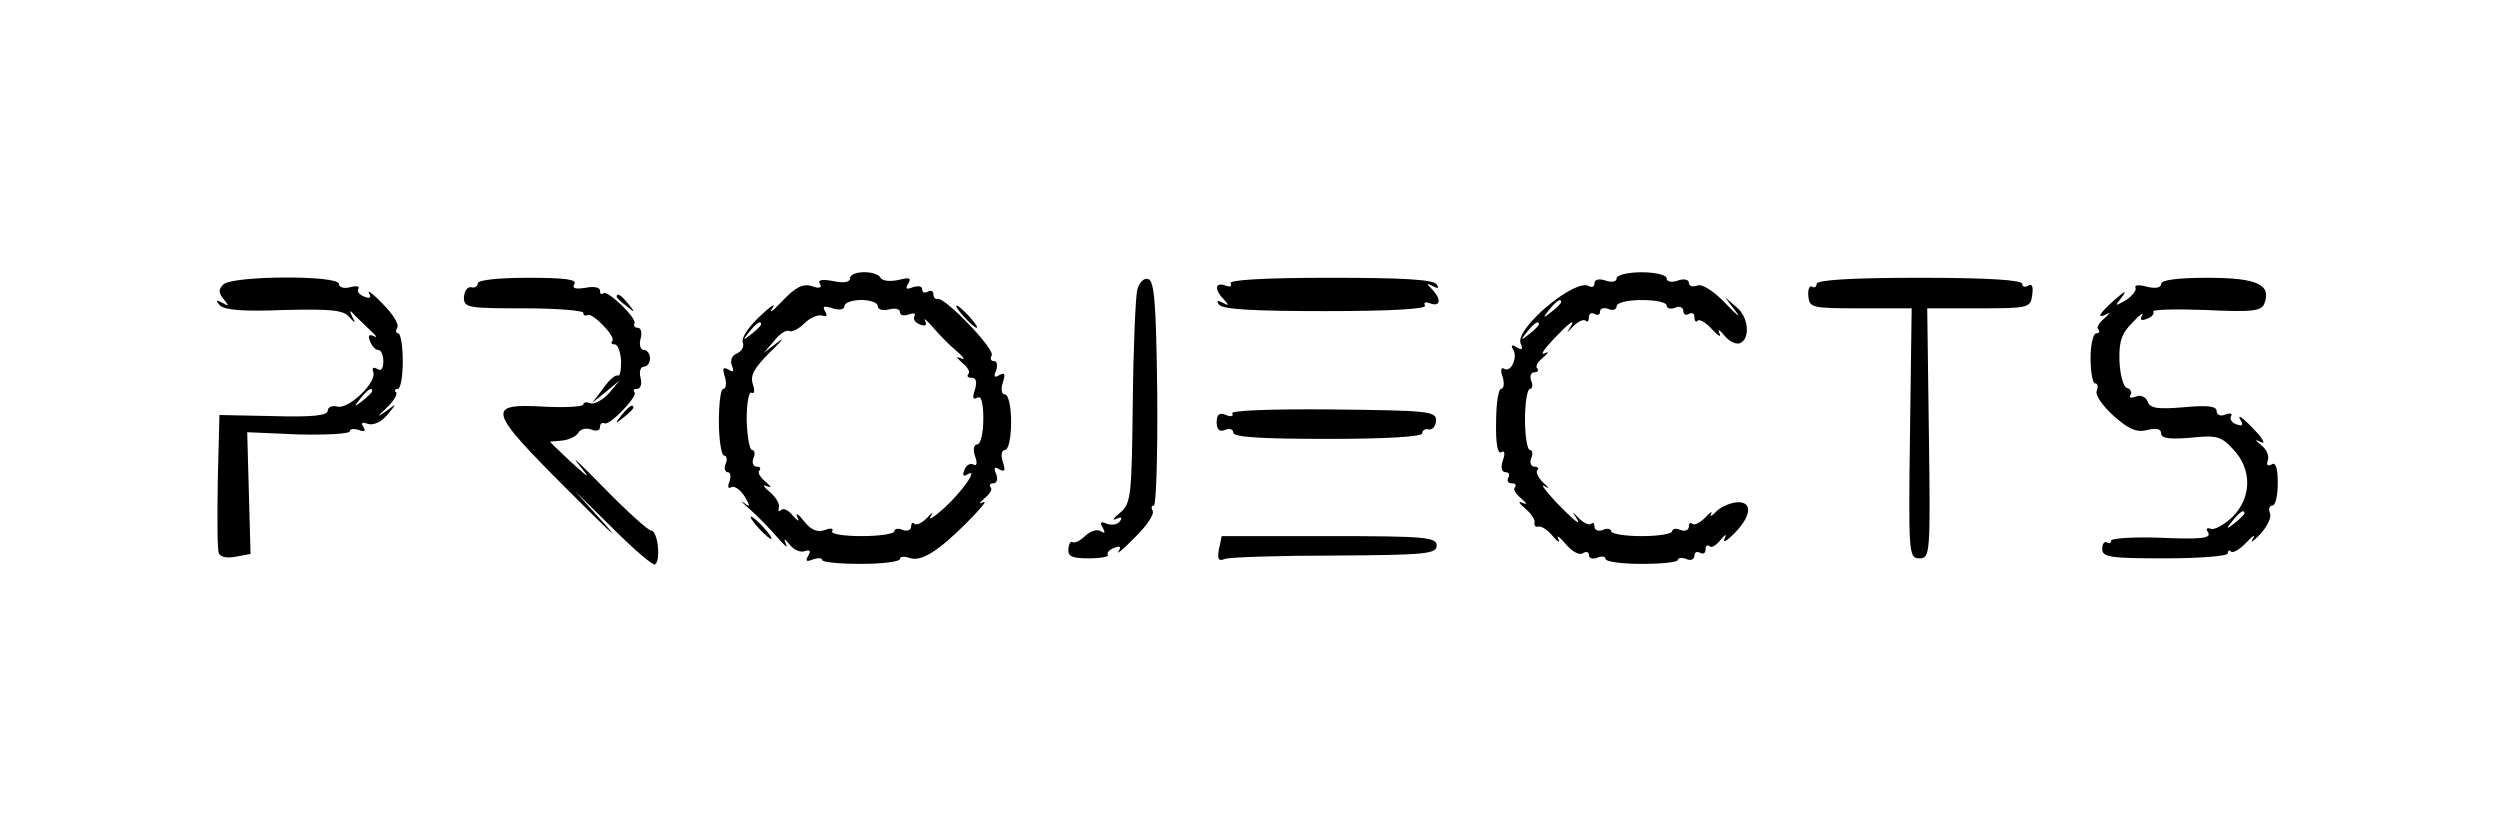 <?xml version="1.0" standalone="no"?>
<!DOCTYPE svg PUBLIC "-//W3C//DTD SVG 20010904//EN"
 "http://www.w3.org/TR/2001/REC-SVG-20010904/DTD/svg10.dtd">
<svg version="1.0" xmlns="http://www.w3.org/2000/svg"
 width="450pt" height="148pt" viewBox="0 0 450 148"
 preserveAspectRatio="xMidYMid meet">

<g transform="translate(0,148) scale(0.1,-0.1)"
fill="#000000" stroke="none">
<path d="M1530 979 c0 -7 -11 -9 -30 -5 -21 4 -29 2 -24 -5 4 -7 -1 -9 -15 -4
-16 5 -29 -2 -53 -27 -17 -18 -25 -24 -18 -13 8 11 -2 5 -22 -14 -20 -19 -34
-39 -31 -47 3 -8 -2 -16 -10 -20 -9 -3 -13 -12 -10 -21 5 -12 3 -14 -6 -8 -10
5 -11 2 -6 -14 3 -11 2 -21 -3 -21 -5 0 -8 -27 -8 -60 0 -33 5 -60 9 -60 5 0
7 -7 3 -15 -3 -8 -1 -15 4 -15 5 0 6 -7 3 -17 -4 -9 -2 -14 3 -10 6 3 16 -4
24 -16 11 -19 11 -21 -1 -12 -8 6 -3 0 11 -12 14 -12 36 -35 49 -50 13 -15 20
-21 16 -13 -5 12 -4 12 7 -1 7 -9 19 -14 27 -11 9 3 11 0 6 -8 -6 -10 -4 -12
8 -7 10 3 17 3 17 -1 0 -4 31 -7 70 -7 38 0 70 4 70 9 0 4 7 5 16 2 21 -8 51
10 104 63 25 25 38 41 30 37 -9 -4 -8 -2 2 7 10 8 15 17 11 20 -3 4 -1 7 5 7
6 0 9 7 5 17 -5 11 -3 14 6 8 10 -5 11 -2 6 14 -4 12 -2 21 4 21 6 0 11 21 11
50 0 29 -5 50 -11 50 -6 0 -8 9 -4 21 5 16 4 19 -6 14 -9 -6 -11 -3 -6 8 3 10
2 17 -4 17 -6 0 -7 5 -4 10 7 11 -84 105 -97 102 -5 -1 -8 3 -8 9 0 5 -4 7
-10 4 -5 -3 -10 -2 -10 4 0 6 -7 7 -17 4 -12 -5 -14 -3 -8 7 6 10 2 11 -18 6
-14 -3 -29 -2 -32 4 -8 14 -55 13 -55 -1z m50 -50 c0 -6 9 -9 20 -6 11 3 20 1
20 -5 0 -6 7 -7 16 -4 8 3 13 2 10 -3 -3 -5 1 -12 10 -15 10 -4 13 -2 9 7 -4
6 3 1 15 -13 12 -14 31 -33 43 -43 12 -10 15 -16 7 -12 -10 4 -9 2 2 -8 10 -8
15 -17 11 -20 -3 -4 -1 -7 6 -7 8 0 10 -7 6 -21 -5 -15 -4 -19 4 -15 7 5 11
-8 11 -38 0 -26 -5 -46 -11 -46 -6 0 -8 -9 -4 -21 5 -13 3 -19 -3 -15 -5 3
-13 -1 -16 -10 -4 -9 -2 -13 5 -8 22 13 -9 -31 -42 -61 -18 -16 -29 -23 -24
-15 6 10 4 9 -6 -2 -9 -9 -19 -14 -23 -11 -3 4 -6 1 -6 -5 0 -6 -7 -9 -15 -6
-8 4 -15 2 -15 -2 0 -5 -27 -9 -59 -9 -33 0 -57 4 -53 9 3 5 -3 6 -13 2 -14
-5 -25 0 -38 16 -10 13 -16 16 -12 8 4 -10 2 -9 -8 2 -8 10 -17 14 -21 10 -4
-4 -6 -2 -4 5 2 6 -6 19 -17 28 -11 9 -13 14 -5 10 10 -4 9 -2 -2 8 -10 8 -15
17 -11 20 3 4 1 7 -5 7 -6 0 -9 7 -6 15 4 8 2 15 -2 15 -5 0 -9 24 -10 54 0
31 4 52 9 49 5 -3 6 4 2 16 -5 16 3 29 32 58 21 20 27 28 13 17 l-25 -19 19
22 c10 13 22 20 27 17 5 -2 17 4 27 14 10 10 24 16 32 14 8 -3 10 0 5 8 -5 9
-2 10 14 5 12 -4 21 -2 21 4 0 6 14 11 30 11 17 0 30 -5 30 -11z m-210 -33 c0
-2 -8 -10 -17 -17 -16 -13 -17 -12 -4 4 13 16 21 21 21 13z"/>
<path d="M2910 979 c0 -6 -9 -8 -20 -4 -12 4 -20 2 -20 -5 0 -6 -4 -8 -10 -5
-24 15 -133 -76 -123 -103 5 -11 3 -13 -7 -7 -8 5 -11 4 -7 -3 10 -14 -3 -43
-15 -36 -6 4 -8 -2 -3 -15 3 -11 2 -21 -3 -21 -5 0 -9 -27 -9 -60 -1 -38 3
-58 9 -54 6 4 8 -2 3 -15 -4 -13 -2 -21 5 -21 6 0 8 -4 5 -10 -3 -5 -1 -10 6
-10 7 0 9 -3 6 -7 -4 -3 1 -12 11 -20 11 -10 12 -12 2 -8 -8 4 -6 -1 5 -10 11
-9 19 -21 17 -26 -1 -5 2 -8 7 -7 5 2 17 -6 26 -17 9 -11 14 -13 10 -5 -4 8 2
4 13 -9 11 -13 24 -21 31 -17 6 4 11 3 11 -3 0 -6 7 -8 15 -5 8 4 15 2 15 -2
0 -5 29 -9 65 -9 36 0 65 3 65 7 0 4 7 5 15 2 8 -4 15 -1 15 6 0 6 5 8 10 5 6
-3 10 -1 10 6 0 7 3 9 7 6 3 -4 12 1 20 11 9 11 12 12 7 2 -3 -8 4 -4 18 10
31 32 33 57 5 56 -12 -1 -29 -8 -37 -16 -8 -9 -13 -11 -10 -5 3 6 -2 3 -11 -7
-9 -9 -19 -14 -23 -11 -3 4 -6 1 -6 -5 0 -6 -7 -9 -15 -6 -8 4 -15 2 -15 -2 0
-5 -25 -9 -55 -9 -30 0 -55 4 -55 9 0 4 -7 6 -15 2 -8 -3 -15 0 -15 6 0 6 -3
9 -6 5 -4 -3 -14 2 -23 11 -9 10 -12 12 -7 5 16 -24 2 -13 -34 24 -19 21 -28
33 -20 28 10 -6 9 -4 -2 6 -9 9 -14 19 -11 23 4 3 1 6 -5 6 -6 0 -9 7 -6 15 4
8 2 15 -2 15 -5 0 -9 25 -9 55 0 30 4 55 9 55 4 0 6 7 2 15 -3 8 0 15 6 15 6
0 8 3 5 7 -4 3 1 12 11 20 10 9 11 11 2 7 -8 -4 -2 6 15 24 31 33 44 42 29 19
-5 -7 -2 -5 7 5 9 9 19 14 23 11 3 -4 6 -1 6 6 0 7 5 9 10 6 6 -3 10 -2 10 4
0 6 7 8 15 5 8 -4 15 -1 15 5 0 6 19 11 45 11 25 0 45 -4 45 -10 0 -5 7 -7 15
-4 8 4 15 1 15 -6 0 -6 5 -8 10 -5 6 3 10 1 10 -6 0 -7 3 -10 6 -6 4 3 15 -4
26 -16 11 -12 17 -15 13 -7 -4 9 0 7 9 -4 8 -10 20 -16 27 -14 20 7 17 47 -5
65 l-21 18 19 -25 c11 -14 3 -8 -17 13 -23 24 -44 37 -52 33 -8 -3 -15 -1 -15
5 0 6 -9 8 -20 4 -11 -4 -20 -2 -20 4 0 6 -20 11 -45 11 -25 0 -45 -5 -45 -11z
m-100 -43 c0 -2 -8 -10 -17 -17 -16 -13 -17 -12 -4 4 13 16 21 21 21 13z m-40
-40 c0 -2 -8 -10 -17 -17 -16 -13 -17 -12 -4 4 13 16 21 21 21 13z"/>
<path d="M402 968 c-9 -9 -9 -15 1 -27 10 -12 9 -13 -3 -6 -12 6 -12 5 -4 -5
9 -8 42 -11 115 -8 83 2 107 0 117 -12 12 -13 13 -13 6 0 -6 13 -5 13 7 0 8
-8 21 -20 29 -28 8 -7 9 -11 3 -7 -9 4 -11 1 -7 -9 3 -9 10 -16 15 -16 5 0 9
-9 9 -21 0 -12 -4 -18 -11 -13 -7 4 -10 2 -7 -6 6 -19 -44 -66 -64 -62 -10 3
-18 -1 -18 -7 0 -9 -28 -12 -97 -10 l-98 2 -3 -119 c-1 -65 -1 -123 2 -130 3
-7 15 -9 31 -6 l26 5 -3 109 -3 110 93 -4 c50 -1 92 1 92 6 0 4 7 5 16 2 10
-4 13 -2 8 6 -5 7 -2 9 8 5 10 -3 24 3 35 16 18 22 18 22 -2 7 -17 -12 -17
-11 1 6 13 12 20 25 17 28 -4 3 -2 6 3 6 5 0 9 22 9 50 0 27 -4 50 -8 50 -5 0
-5 5 -2 10 4 6 -8 25 -26 43 -17 18 -29 26 -25 20 5 -9 2 -11 -8 -7 -9 3 -14
10 -11 14 3 5 -4 6 -15 3 -11 -3 -20 0 -20 6 0 16 -192 15 -208 -1z m268 -192
c0 -2 -8 -10 -17 -17 -16 -13 -17 -12 -4 4 13 16 21 21 21 13z"/>
<path d="M860 970 c0 -5 -5 -9 -12 -7 -7 1 -12 -7 -13 -18 0 -19 7 -20 108
-20 59 0 107 -4 107 -8 0 -5 3 -6 8 -4 9 4 52 -40 44 -47 -3 -3 -1 -6 5 -6 5
0 10 -14 11 -30 0 -17 -2 -28 -6 -26 -4 2 -16 -8 -26 -23 l-20 -26 25 20 24
20 -19 -23 c-11 -12 -26 -20 -33 -18 -7 3 -13 2 -13 -2 0 -4 -31 -6 -70 -4
-106 6 -103 -5 42 -150 68 -68 98 -97 68 -63 l-55 61 69 -68 c37 -37 71 -66
75 -64 11 7 5 61 -7 61 -5 0 -43 34 -84 76 -40 41 -62 62 -48 45 24 -30 24
-30 -13 3 -20 19 -37 35 -37 36 0 0 10 1 22 2 11 1 25 7 29 14 4 7 14 9 23 6
9 -4 16 -2 16 4 0 6 3 9 8 7 9 -5 61 49 54 56 -3 4 -1 6 5 6 6 0 9 9 6 20 -3
11 0 20 6 20 6 0 11 7 11 15 0 8 -5 15 -11 15 -6 0 -9 9 -6 20 3 11 1 20 -5
20 -5 0 -8 3 -6 8 5 9 -49 61 -56 54 -4 -3 -6 -1 -6 5 0 6 -12 8 -26 5 -19 -3
-25 -1 -20 7 5 8 -18 11 -83 11 -54 0 -91 -4 -91 -10z"/>
<path d="M2047 958 c-3 -13 -7 -104 -8 -203 -2 -169 -3 -181 -23 -198 -12 -10
-15 -15 -7 -11 9 4 12 3 7 -4 -4 -6 -14 -8 -23 -5 -12 5 -14 3 -8 -7 5 -9 4
-11 -4 -6 -6 4 -18 0 -27 -8 -9 -9 -19 -14 -23 -12 -4 3 -7 -3 -8 -12 -1 -14
7 -17 37 -17 21 0 37 3 34 6 -2 4 3 10 12 13 10 4 13 2 7 -7 -4 -6 10 5 30 26
21 20 35 42 32 47 -3 6 -3 10 2 10 4 0 7 91 6 202 -2 164 -5 204 -17 206 -7 2
-16 -7 -19 -20z"/>
<path d="M2215 970 c3 -6 -1 -7 -9 -4 -19 7 -21 -7 -3 -25 10 -11 9 -12 -2 -6
-9 5 -12 4 -7 -3 5 -9 63 -12 192 -12 120 0 183 4 179 10 -3 6 1 7 9 4 19 -7
21 7 4 25 -11 11 -10 12 1 6 9 -5 12 -4 7 3 -5 9 -63 12 -192 12 -120 0 -183
-4 -179 -10z"/>
<path d="M3270 969 c0 -5 -4 -8 -8 -5 -5 3 -8 -5 -7 -17 2 -21 6 -22 94 -22
l92 0 -3 -225 c-3 -219 -2 -225 17 -225 19 0 20 6 17 225 l-3 225 93 0 c90 0
93 1 96 24 2 15 0 21 -7 17 -6 -4 -11 -2 -11 3 0 7 -61 11 -185 11 -124 0
-185 -4 -185 -11z"/>
<path d="M3890 969 c0 -7 -10 -9 -26 -5 -14 4 -23 3 -20 -2 2 -4 -5 -14 -17
-22 -21 -12 -21 -12 -7 6 9 12 4 10 -13 -5 -29 -26 -35 -36 -14 -26 6 4 4 0
-5 -8 -10 -8 -15 -17 -11 -20 3 -4 2 -7 -4 -7 -5 0 -10 -20 -10 -45 0 -25 4
-45 8 -45 5 0 6 -6 3 -14 -3 -7 11 -27 31 -45 27 -24 42 -30 60 -25 17 4 25 2
25 -6 0 -9 15 -11 52 -8 48 5 56 3 78 -21 34 -36 33 -86 -1 -121 -15 -14 -32
-24 -39 -22 -8 3 -10 0 -5 -7 5 -10 -15 -12 -84 -9 -50 2 -91 -1 -91 -5 0 -5
-4 -6 -8 -3 -4 2 -8 -3 -8 -12 0 -15 14 -17 113 -17 62 0 113 4 113 9 0 5 3 7
6 3 3 -3 16 4 28 17 11 12 17 15 11 6 -5 -9 0 -5 13 8 13 14 21 31 18 38 -3 8
-1 14 4 14 6 0 10 18 10 41 0 27 -4 38 -11 33 -7 -4 -10 -1 -7 7 3 8 -2 20
-11 27 -13 11 -13 12 -1 6 8 -4 4 5 -9 19 -25 27 -37 35 -26 17 3 -6 -1 -7 -9
-4 -9 3 -13 10 -10 15 3 5 -2 6 -10 3 -9 -4 -16 -1 -16 6 0 9 -16 11 -59 7
-47 -4 -61 -2 -65 10 -4 9 -13 13 -22 9 -8 -3 -13 -2 -9 3 3 5 0 11 -7 13 -6
2 -12 24 -13 49 -1 35 4 49 24 69 13 14 21 19 17 13 -5 -9 -2 -11 8 -7 9 3 14
9 12 13 -3 4 40 5 95 3 84 -4 100 -2 105 12 13 34 -14 46 -102 46 -55 0 -84
-4 -84 -11z m150 -413 c0 -2 -8 -10 -17 -17 -16 -13 -17 -12 -4 4 13 16 21 21
21 13z"/>
<path d="M1110 946 c0 -2 8 -10 18 -17 15 -13 16 -12 3 4 -13 16 -21 21 -21
13z"/>
<path d="M1735 910 c10 -11 20 -20 23 -20 3 0 -3 9 -13 20 -10 11 -20 20 -23
20 -3 0 3 -9 13 -20z"/>
<path d="M1119 733 c-13 -16 -12 -17 4 -4 9 7 17 15 17 17 0 8 -8 3 -21 -13z"/>
<path d="M2218 736 c3 -5 -2 -7 -11 -3 -12 5 -17 1 -17 -13 0 -13 5 -18 15
-14 8 4 15 1 15 -5 0 -8 52 -11 170 -11 107 0 170 4 170 10 0 5 5 9 12 7 7 -1
12 6 13 16 0 17 -14 18 -187 20 -111 1 -184 -2 -180 -7z"/>
<path d="M1365 530 c10 -11 20 -20 23 -20 3 0 -3 9 -13 20 -10 11 -20 20 -23
20 -3 0 3 -9 13 -20z"/>
<path d="M2199 515 c0 0 -2 -11 -5 -24 -3 -17 -1 -22 11 -17 8 3 97 6 198 6
164 1 183 3 183 18 0 15 -20 17 -193 17 -106 0 -193 0 -194 0z"/>
</g>
</svg>
